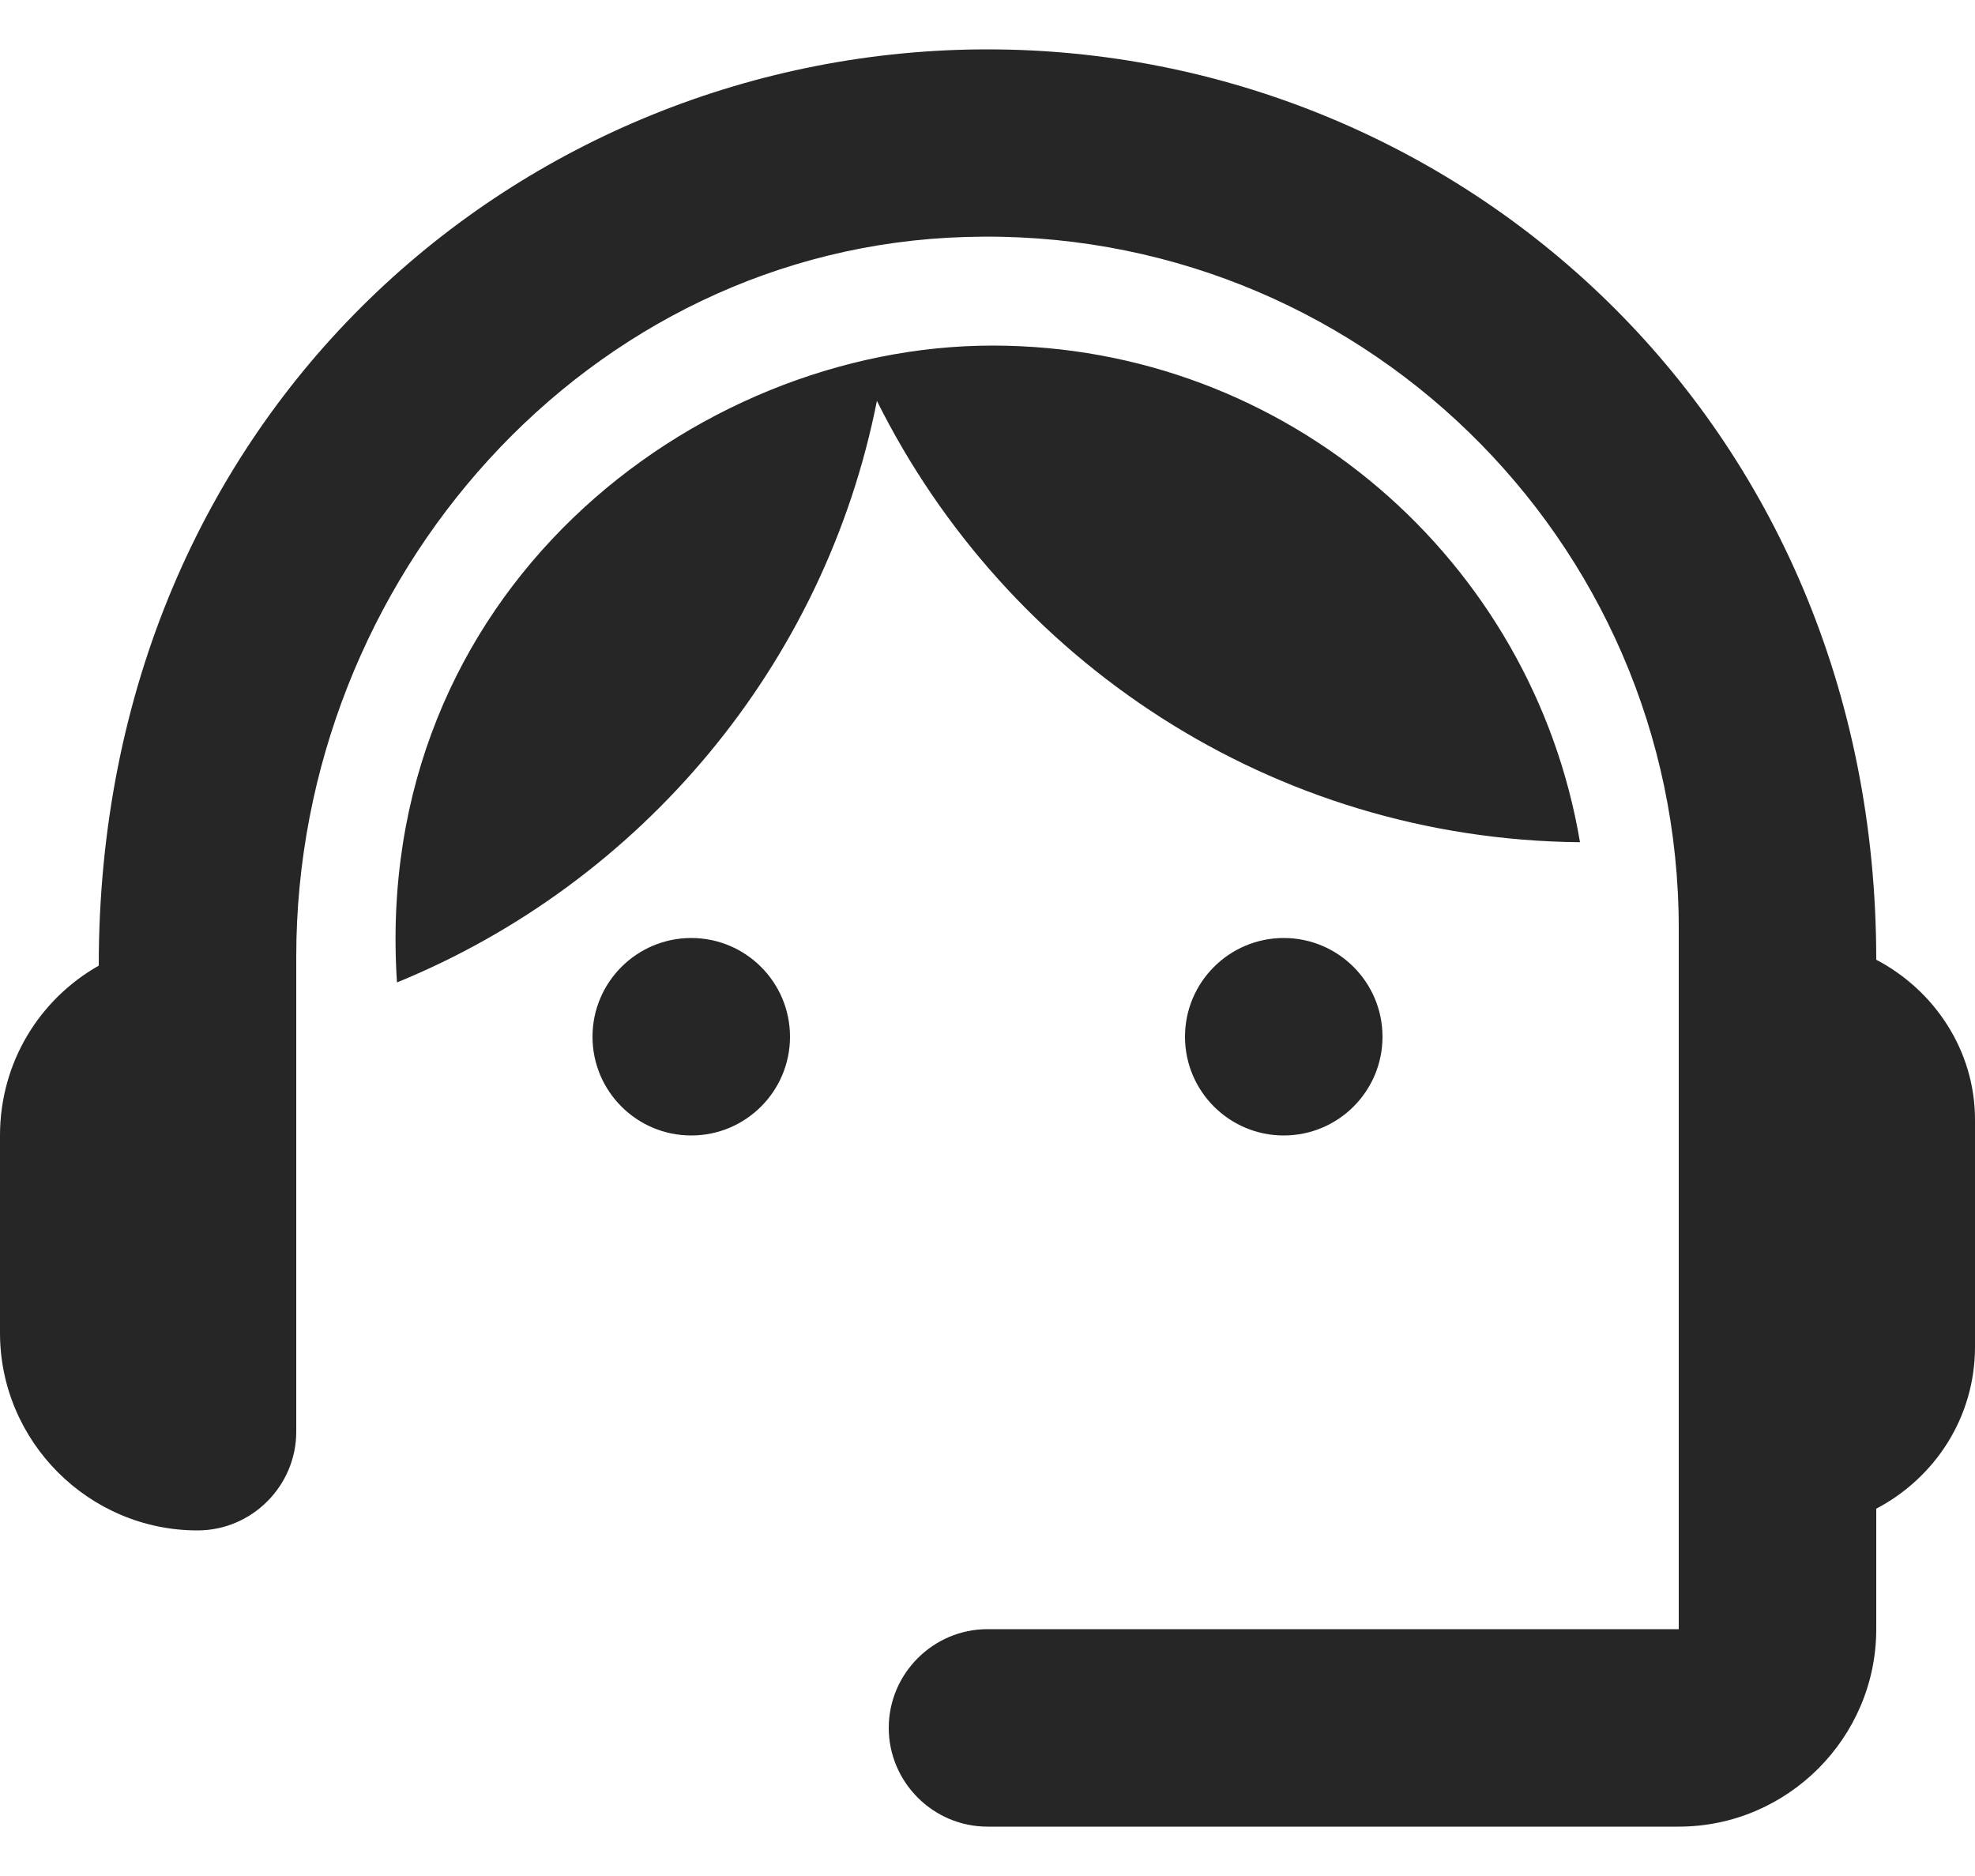 <svg width="20" height="19" viewBox="0 0 20 19" fill="none" xmlns="http://www.w3.org/2000/svg">
<path fill-rule="evenodd" clip-rule="evenodd" d="M10 0.5C14.74 0.5 19 4.23 19 9.72C19.59 10.03 20 10.64 20 11.34V13.64C20 14.36 19.59 14.97 19 15.28V16.5C19 17.6 18.1 18.5 17 18.5H10C9.45 18.5 9 18.05 9 17.5C9 16.95 9.45 16.5 10 16.5H17V9.4C17 5.46 13.74 2.28 9.78 2.4C5.95 2.51 3 5.86 3 9.69V14.5C3 15.05 2.55 15.5 2 15.5C0.9 15.5 0 14.6 0 13.5V11.5C0 10.76 0.4 10.12 1 9.78C1 4.15 5.31 0.5 10 0.5ZM8 10.5C8 11.052 7.552 11.5 7 11.5C6.448 11.5 6 11.052 6 10.5C6 9.948 6.448 9.5 7 9.5C7.552 9.5 8 9.948 8 10.5ZM13 11.5C13.552 11.5 14 11.052 14 10.5C14 9.948 13.552 9.5 13 9.5C12.448 9.5 12 9.948 12 10.5C12 11.052 12.448 11.5 13 11.5ZM10.05 3.5C13.04 3.5 15.52 5.68 16 8.53C12.88 8.5 10.19 6.69 8.88 4.06C8.35 6.74 6.49 8.94 4.02 9.95C3.76 6.01 7.02 3.5 10.05 3.5Z" fill="#262626"/>
</svg>
